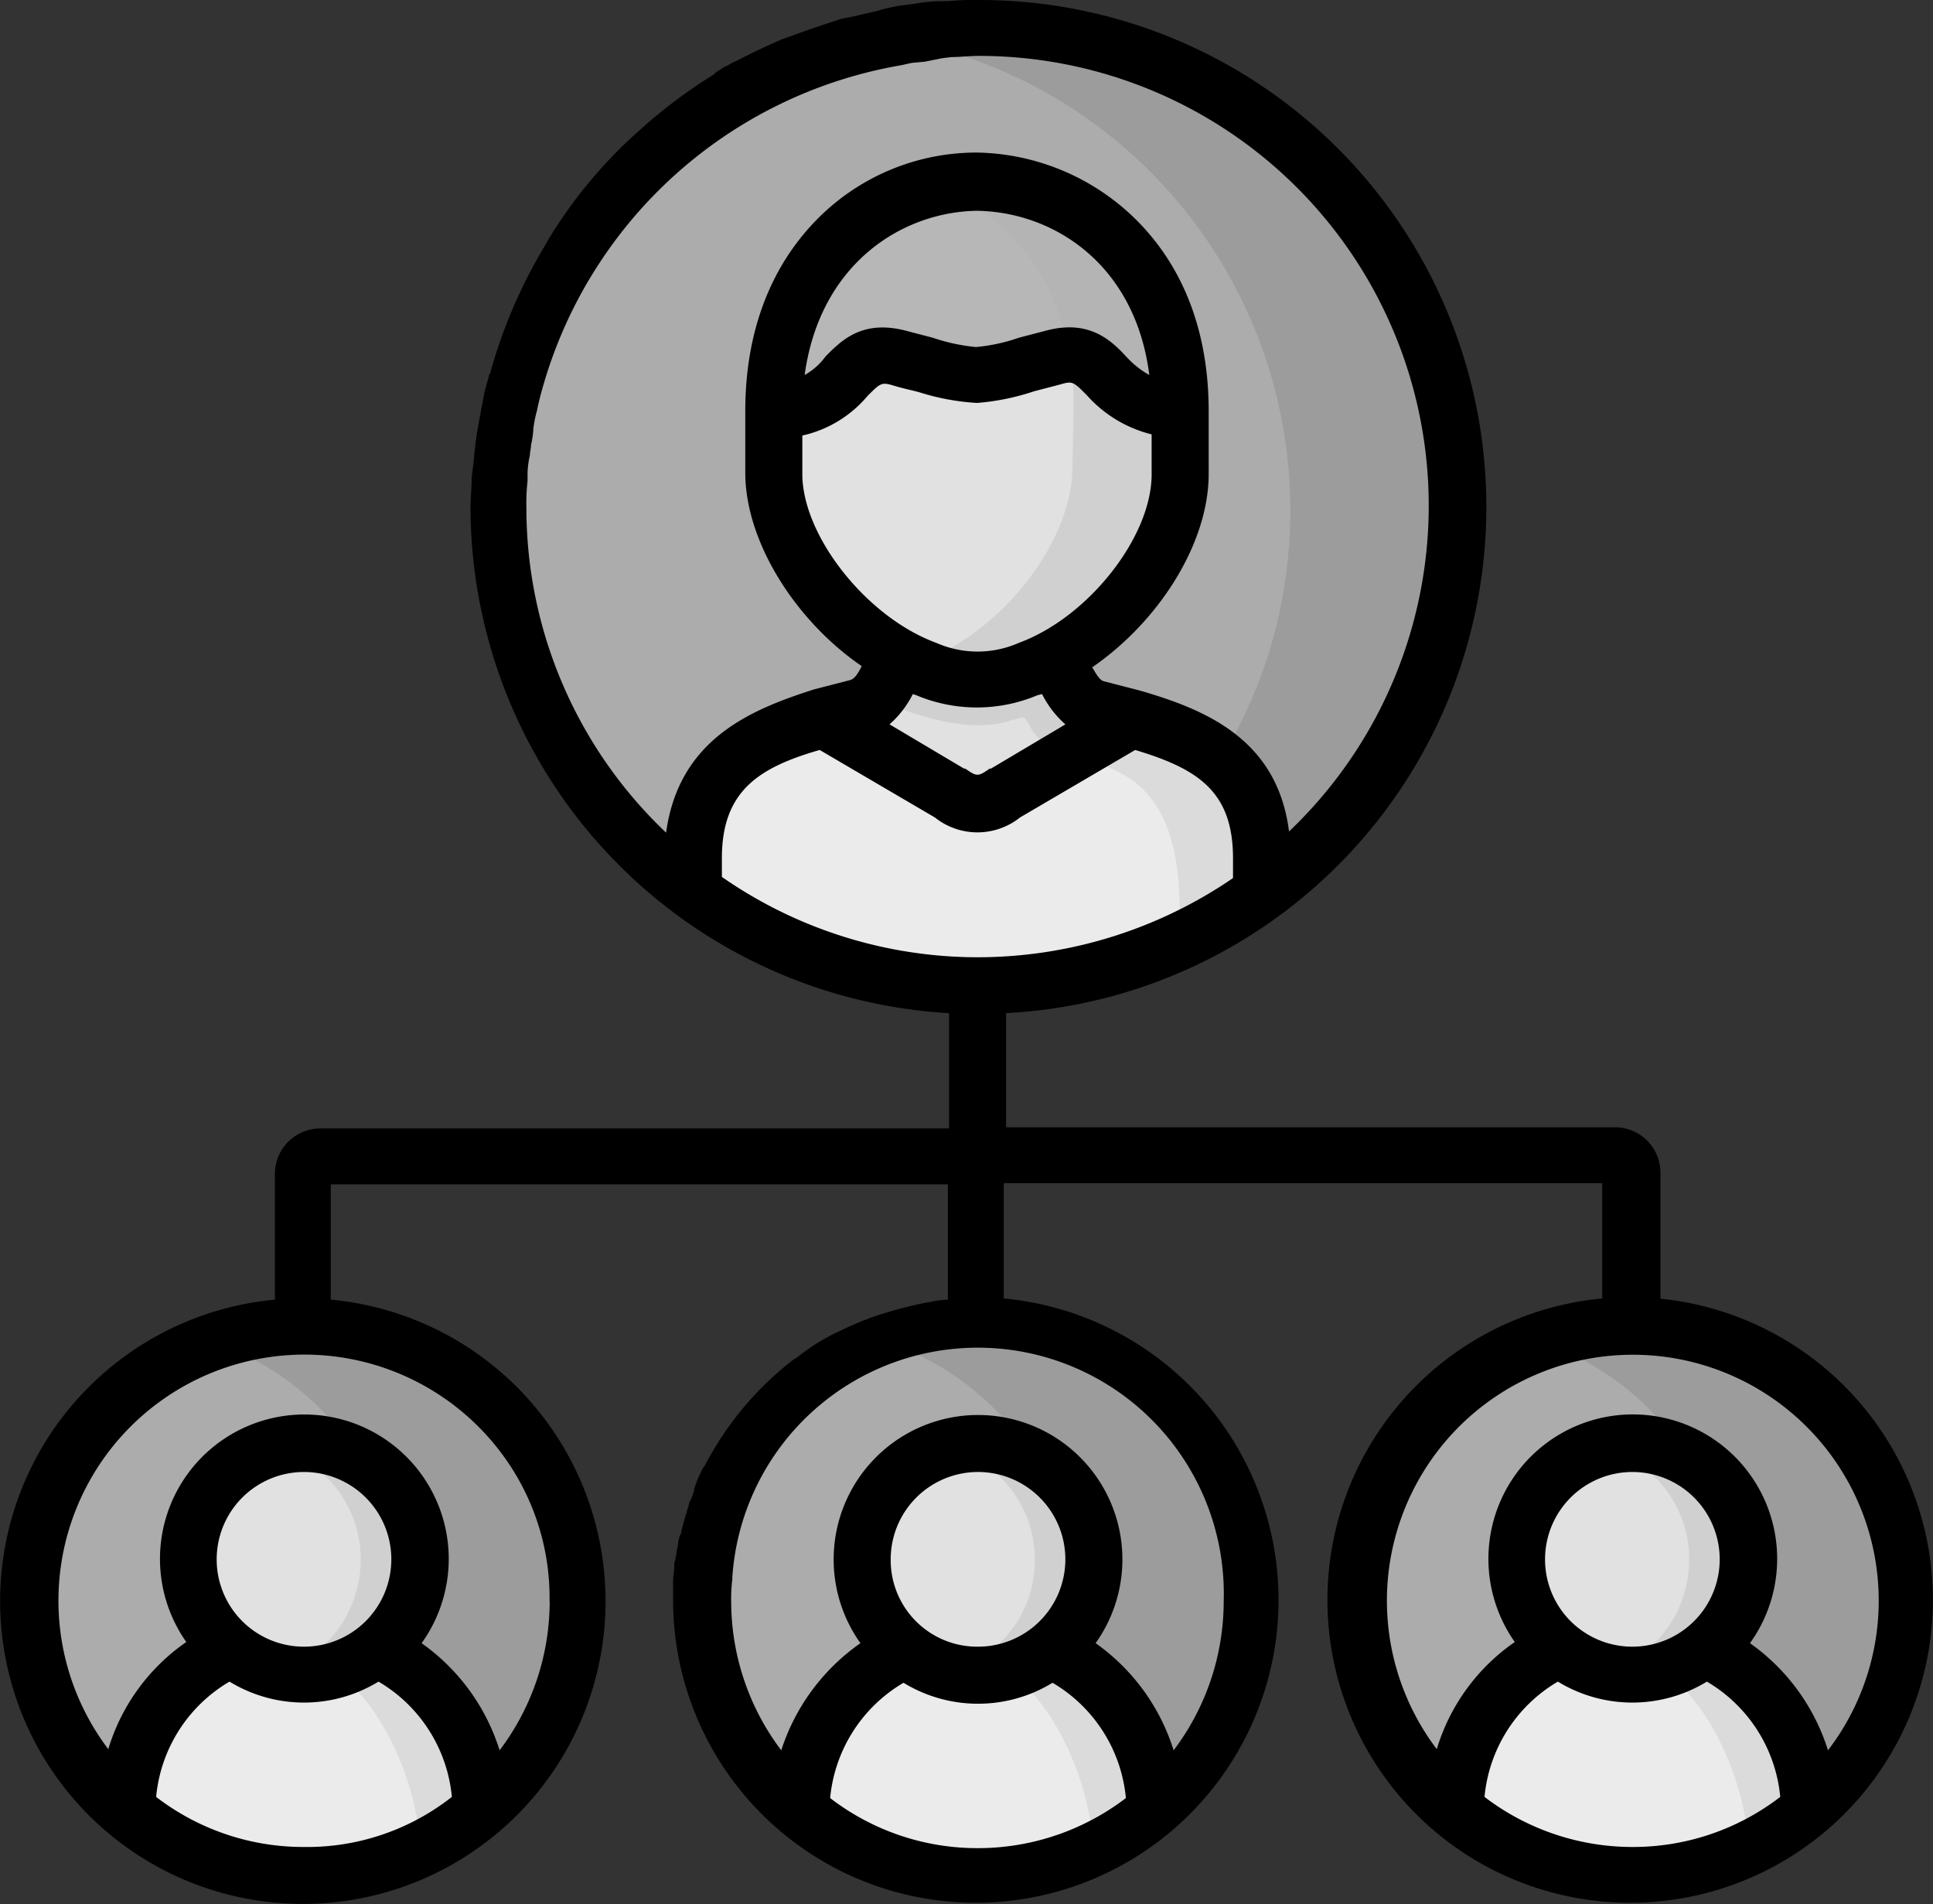 <svg xmlns="http://www.w3.org/2000/svg" viewBox="0 0 166.02 163.51"><rect x="0" y="0" width="166.02" height="163.51" fill="#333333" stroke="none"/><defs><style>.cls-1{fill:#acacac;}.cls-1,.cls-2,.cls-3,.cls-4,.cls-5,.cls-6,.cls-7,.cls-8{fill-rule:evenodd;}.cls-2{fill:#ebebeb;}.cls-3{fill:#e1e1e1;}.cls-4{fill:#b7b7b7;}.cls-5{fill:#d0d0d0;}.cls-6{fill:#b4b4b4;}.cls-7{fill:#dbdbdb;}.cls-8{fill:#9c9c9c;}.cls-9{fill:#000000;}</style></defs><g id="Layer_2" data-name="Layer 2"><g id="Layer_1-2" data-name="Layer 1"><g id="Layer_2-2" data-name="Layer 2"><g id="Layer_1-2-2" data-name="Layer 1-2"><g id="Layer_2-2-2" data-name="Layer 2-2"><g id="Layer_1-2-2-2" data-name="Layer 1-2-2"><path class="cls-1" d="M84,84.6a41.1,41.1,0,1,0-41.1-41.1A41.1,41.1,0,0,0,84,84.6Z"/><path class="cls-2" d="M59.61,73.7v2.9a41.11,41.11,0,0,0,48.8,0V73.7c0-8.1-5.5-10.4-11.2-12l-10.9,6.4c-1.8,1.2-2.9,1.2-4.7,0l-10.9-6.4c-5.6,1.6-11.1,3.9-11.1,12Z"/><path class="cls-3" d="M70.71,61.7l10.8,6.4c1.8,1.2,2.9,1.2,4.7,0l10.9-6.4-3-.8c-2.3-.6-2.9-3.6-3.4-4.5-.8.4-1.6.8-2.5,1.2a11.21,11.21,0,0,1-8.8,0,18.89,18.89,0,0,1-2.5-1.1c-.5,1-1.1,3.9-3.4,4.5l-2.8.7Z"/><path class="cls-3" d="M66.51,40.7c0,5.5,4.6,12.3,10.6,15.6.8.4,1.6.8,2.5,1.2a11.21,11.21,0,0,0,8.8,0,11.51,11.51,0,0,0,2.5-1.2c6-3.3,10.6-10.1,10.6-15.7V35.2c-7.1-.5-6-5.9-10.9-4.6-3.8,1-5.2,1.5-6.6,1.5s-2.8-.5-6.6-1.5c-4.9-1.3-3.8,4.1-10.9,4.6v5.5Z"/><path class="cls-4" d="M84,15.6c-8.7.1-17.5,6.7-17.5,19.7,7.1-.5,6-5.9,10.9-4.6,3.8,1,5.2,1.5,6.6,1.5s2.8-.5,6.6-1.5c4.9-1.3,3.8,4.1,10.9,4.6C101.41,22.3,92.71,15.8,84,15.6Z"/><path class="cls-5" d="M92.11,40.1c0,6.3-5.9,14.1-13.1,16.8-.1.1-.3.1-.4.2.3.1.7.3,1,.4a11.21,11.21,0,0,0,8.8,0,11.51,11.51,0,0,0,2.5-1.2c6-3.3,10.6-10.1,10.6-15.7V35.3c-6.4-.5-6.2-4.9-9.6-4.8a30,30,0,0,1,.3,4.3l-.1,5.3Z"/><path class="cls-6" d="M80.31,16.1c5.6,2,10.3,6.8,11.5,14.4,3.5-.1,3.2,4.4,9.6,4.8,0-13-8.7-19.6-17.5-19.7A14.87,14.87,0,0,0,80.31,16.1Z"/><path class="cls-7" d="M101.31,78.1v2.7a45.73,45.73,0,0,0,7.1-4.2V73.7c0-8.1-5.5-10.4-11.2-12l-5.4,3.2c4.1,1,9.5,2.1,9.5,13.2Z"/><path class="cls-5" d="M77.11,56.3a10.82,10.82,0,0,1-1.9,3.7,12.2,12.2,0,0,0,1.7.7c3.2,1.2,7,2.2,10.1,1.1.7-.1.9-.5,1.3.3a5,5,0,0,0,3.5,2.7l5.4-3.2-3-.8c-2.3-.6-2.9-3.6-3.4-4.5-.8.4-1.6.8-2.5,1.2a11.21,11.21,0,0,1-8.8,0c-.3-.1-.7-.3-1-.4S77.61,56.6,77.11,56.3Z"/><path class="cls-8" d="M76.21,3.2a41.14,41.14,0,0,1,34.1,47.1,40.09,40.09,0,0,1-5.5,14.9c2.2,1.8,3.6,4.4,3.6,8.6v2.9A41.16,41.16,0,0,0,76.21,3.2Z"/><path class="cls-1" d="M26.11,161.1a23.6,23.6,0,1,0-23.6-23.6h0A23.71,23.71,0,0,0,26.11,161.1Z"/><path class="cls-8" d="M26.11,113.9a23.61,23.61,0,0,1,1,47.2h-1a23.56,23.56,0,0,1-7.5-1.2,23.59,23.59,0,0,0-.2-44.6A22.33,22.33,0,0,1,26.11,113.9Z"/><path class="cls-2" d="M19.91,141.7a15.24,15.24,0,0,0-9,13.9,23.59,23.59,0,0,0,30.4,0,15.24,15.24,0,0,0-9-13.9Z"/><path class="cls-3" d="M16.11,133.9a10,10,0,1,0,10.1-9.9h-.1A10,10,0,0,0,16.11,133.9Z"/><path class="cls-5" d="M23.61,124.3a9.94,9.94,0,0,1,7,12.3,9.68,9.68,0,0,1-3.3,5.1h0a10.86,10.86,0,0,1-3.7,1.9,10.68,10.68,0,0,0,2.5.3,9.93,9.93,0,0,0,1.6-19.8h-1.6a7.07,7.07,0,0,0-2.5.2Z"/><path class="cls-7" d="M28.81,143.5c4.3,3.1,7.1,10,7.3,15.4a22.79,22.79,0,0,0,5.3-3.4,15.24,15.24,0,0,0-9-13.9,11.38,11.38,0,0,1-3.6,1.9Z"/><path class="cls-1" d="M84,161.1a23.55,23.55,0,1,0-23.7-23.5A23.64,23.64,0,0,0,84,161.1Z"/><path class="cls-8" d="M84,113.9a23.6,23.6,0,1,1-7.5,46,23.59,23.59,0,0,0-.2-44.6A21.91,21.91,0,0,1,84,113.9Z"/><path class="cls-2" d="M77.71,141.7a15.24,15.24,0,0,0-9,13.9,23.59,23.59,0,0,0,30.4,0,15.24,15.24,0,0,0-9-13.9Z"/><path class="cls-3" d="M74,133.9a10,10,0,1,0,10-10,10,10,0,0,0-10,10Z"/><path class="cls-5" d="M81.51,124.3a10,10,0,0,1,0,19.3,10.68,10.68,0,0,0,2.5.3,9.94,9.94,0,0,0,9.8-10.1,10.06,10.06,0,0,0-9.2-9.8H84A10.07,10.07,0,0,0,81.51,124.3Z"/><path class="cls-7" d="M86.61,143.5c4.3,3.1,7.1,10,7.3,15.4a20.31,20.31,0,0,0,5.2-3.4,15.24,15.24,0,0,0-9-13.9A9.18,9.18,0,0,1,86.61,143.5Z"/><path class="cls-1" d="M140.21,161.1a23.6,23.6,0,1,0-23.6-23.6h0A23.77,23.77,0,0,0,140.21,161.1Z"/><path class="cls-8" d="M140.21,113.9a23.61,23.61,0,1,1,1,47.2h-1a24,24,0,0,1-7.5-1.2,23.59,23.59,0,0,0-.2-44.6A22.33,22.33,0,0,1,140.21,113.9Z"/><path class="cls-2" d="M134,141.7a15.14,15.14,0,0,0-9,13.9,23.59,23.59,0,0,0,30.4,0,15.24,15.24,0,0,0-9-13.9Z"/><path class="cls-3" d="M130.21,133.9a10,10,0,1,0,10-9.9h0a9.94,9.94,0,0,0-10,9.9Z"/><path class="cls-5" d="M137.71,124.3a9.94,9.94,0,0,1,7,12.3,9.68,9.68,0,0,1-3.3,5.1h0a10.86,10.86,0,0,1-3.7,1.9,10,10,0,1,0,6.1-19.1,9.82,9.82,0,0,0-2.9-.5h-.6a10.9,10.9,0,0,0-2.6.3Z"/><path class="cls-7" d="M142.91,143.5c4.3,3.1,7.1,10,7.3,15.4a22.79,22.79,0,0,0,5.3-3.4,15.24,15.24,0,0,0-9-13.9,11.38,11.38,0,0,1-3.6,1.9Z"/><path class="cls-9" d="M142.61,111.6h0V100.7a3.9,3.9,0,0,0-3.9-3.9H86.41V87A43.53,43.53,0,0,0,84,0a21.75,21.75,0,0,0-2.6.1h-.7a13.55,13.55,0,0,0-2,.2L78,.4a14.35,14.35,0,0,0-2.2.4l-.3.1-2.6.6c-.2,0-.4.1-.6.1l-1.8.6-.9.3-1.4.5-1.1.4-.9.4c-.9.4-1.7.8-2.5,1.2l-.6.3c-.3.1-.5.3-.8.4l-.8.5-.2.2a44.27,44.27,0,0,0-6.5,4.9h0a40.48,40.48,0,0,0-7.9,9.6c0,.1-.1.1-.1.2A43.82,43.82,0,0,0,42.11,32c0,.1-.1.1-.1.2l-.1.4a14.19,14.19,0,0,0-.5,2.2c-.1.3-.1.6-.2,1-.1.6-.2,1.1-.3,1.7,0,.3-.1.6-.1.9-.1.6-.1,1.2-.2,1.8l-.1.8c0,.9-.1,1.8-.1,2.6h0A43.6,43.6,0,0,0,81.51,87v9.9h-54a3.9,3.9,0,0,0-3.9,3.9v10.8a26,26,0,1,0,4.8,0v-9.9h53v9.9a7.72,7.72,0,0,0-1.5.2l-.6.1-.9.2-1.2.3-.7.2-1,.3-.3.1a28.8,28.8,0,0,0-3.1,1.3h0a17.62,17.62,0,0,0-3.7,2.3c-.1,0-.1.1-.2.1a27.48,27.48,0,0,0-7.7,9.2l-.1.1a10.84,10.84,0,0,0-.8,1.9v.1a4.18,4.18,0,0,1-.4,1l-.1.4c-.1.3-.2.7-.3,1s-.2.8-.3,1.1a.37.37,0,0,1-.1.3,4.4,4.4,0,0,0-.2,1l-.1.4a3.55,3.55,0,0,1-.2,1v.4c0,.4-.1.7-.1,1.1v1.7h0a26,26,0,1,0,28.4-25.9v-9.9h51.4v9.9a26,26,0,1,0,4.8,0Zm-116.5,47a20.72,20.72,0,0,1-12.7-4.3,12.87,12.87,0,0,1,6.3-9.9,12.28,12.28,0,0,0,12.8,0,12.87,12.87,0,0,1,6.3,9.9A20.11,20.11,0,0,1,26.11,158.6Zm-7.5-24.7a7.5,7.5,0,1,1,7.5,7.5h0a7.49,7.49,0,0,1-7.5-7.5Zm28.6,3.6a21.22,21.22,0,0,1-4.3,12.8,17.74,17.74,0,0,0-6.7-9.2A12.4,12.4,0,1,0,16,141a17.22,17.22,0,0,0-6.7,9.2A21.13,21.13,0,0,1,43,124.7a20.69,20.69,0,0,1,4.2,12.8Zm10-66a38.44,38.44,0,0,1-12-27.9,17,17,0,0,1,.1-2.3v-.7a7.72,7.72,0,0,1,.2-1.5c0-.3.1-.6.1-.9a7.84,7.84,0,0,0,.2-1.4,9.92,9.92,0,0,1,.3-1.5c.1-.5.2-.9.3-1.3a38.81,38.81,0,0,1,31-28.4l.9-.2,1.1-.1,1.5-.3.8-.1c.8,0,1.5-.1,2.3-.1a38.62,38.62,0,0,1,26.7,66.6c-1-8-7.3-10.5-12.8-12.1l-3.1-.8c-.4-.1-.7-.7-1-1.2,5.8-4,10-10.7,10-16.6V35.3c0-6.7-2.1-12.3-6.2-16.4a19.9,19.9,0,0,0-13.7-5.8h-.1a19.23,19.23,0,0,0-13.7,5.8c-4,4.1-6.1,9.7-6.1,16.4v5.3c0,5.9,4.3,12.7,10,16.6-.3.6-.6,1.1-1,1.2l-3.1.8c-5.3,1.7-11.6,4.2-12.7,12.3Zm30.3-16.3a8.78,8.78,0,0,1-7.1,0c-6-2.2-11.5-9.2-11.5-14.5V37.4a10.2,10.2,0,0,0,5.6-3.4c1.1-1.1,1.2-1.2,2.2-.9s1.6.4,2.3.6a20.18,20.18,0,0,0,4.9.9,20.32,20.32,0,0,0,4.9-1l2.3-.6c1-.3,1.1-.2,2.2.9a11,11,0,0,0,5.6,3.4v3.3C99,46,93.51,53,87.51,55.2Zm4,7L85.11,66H85c-1,.7-1.1.7-2.1,0h-.1l-6.4-3.8a8.6,8.6,0,0,0,2-2.6l.3.1a13.4,13.4,0,0,0,10.4,0l.4-.1a8.6,8.6,0,0,0,2,2.6Zm-22.4-30c1.3-9.5,8.3-14,14.8-14.1,6.6.1,13.6,4.6,14.8,14.1a7.83,7.83,0,0,1-2-1.6c-1.3-1.4-3.2-3.2-6.9-2.2l-2.3.6a15.25,15.25,0,0,1-3.7.8,16.34,16.34,0,0,1-3.7-.8l-2.3-.6c-3.8-1-5.6.9-6.9,2.2A5.6,5.6,0,0,1,69.11,32.2ZM84,158.7a20.72,20.72,0,0,1-12.7-4.3,12.87,12.87,0,0,1,6.3-9.9,12.28,12.28,0,0,0,12.8,0,12.87,12.87,0,0,1,6.3,9.9A20.93,20.93,0,0,1,84,158.7Zm-7.5-24.8a7.5,7.5,0,1,1,7.5,7.5h0a7.43,7.43,0,0,1-7.5-7.5Zm28.6,3.6a21.22,21.22,0,0,1-4.3,12.8,17.74,17.74,0,0,0-6.7-9.2,12.4,12.4,0,1,0-20.2,0,17.92,17.92,0,0,0-6.8,9.2,21.22,21.22,0,0,1-4.3-12.8h0a12.75,12.75,0,0,1,.1-1.9v-.2a21.13,21.13,0,0,1,42.2,2.1ZM84,82.2a38.48,38.48,0,0,1-22-6.9V73.7h0c0-5.8,3.2-7.8,8.4-9.3l9.9,5.8a5.86,5.86,0,0,0,7.3,0l9.9-5.8c5.3,1.6,8.4,3.5,8.4,9.3v1.7A38.83,38.83,0,0,1,84,82.2Zm56.2,76.4a20.93,20.93,0,0,1-12.7-4.3,12.87,12.87,0,0,1,6.3-9.9,12.28,12.28,0,0,0,12.8,0,12.87,12.87,0,0,1,6.3,9.9A20.72,20.72,0,0,1,140.21,158.6Zm-7.5-24.7a7.5,7.5,0,1,1,7.5,7.5h0a7.49,7.49,0,0,1-7.5-7.5ZM157,150.3a17.74,17.74,0,0,0-6.7-9.2,12.4,12.4,0,1,0-20.2-.1,17.22,17.22,0,0,0-6.7,9.2,21.12,21.12,0,1,1,33.6.1Z"/></g></g></g></g></g></g></svg>